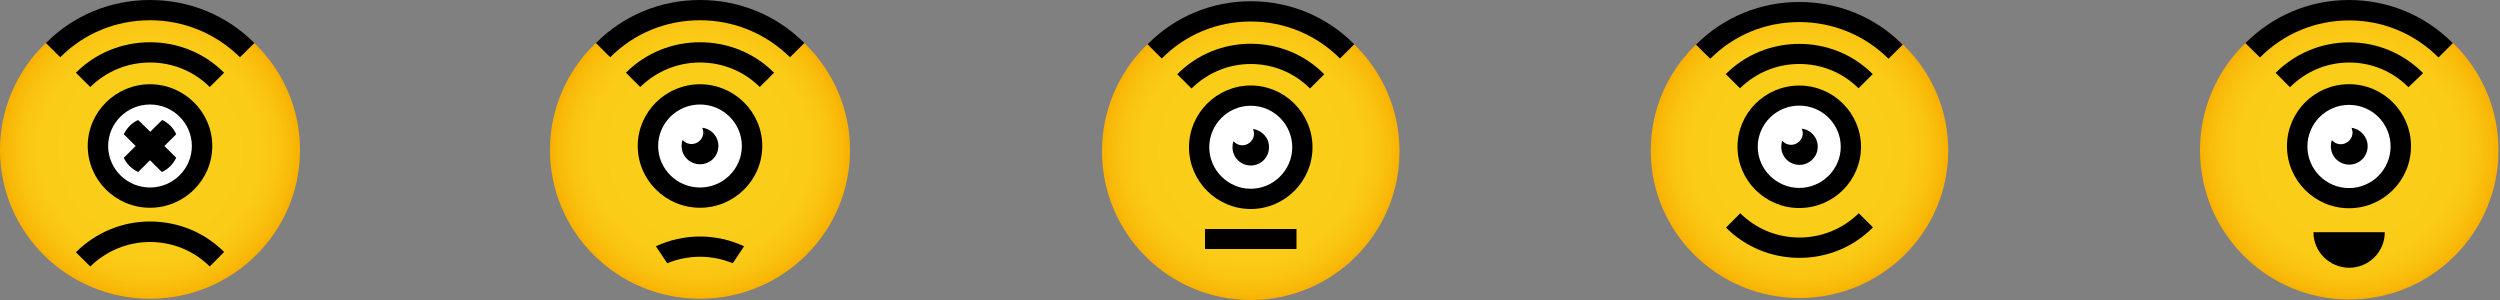 <?xml version="1.0" encoding="UTF-8"?>
<svg width="400px" height="48px" viewBox="0 0 400 48" version="1.1" xmlns="http://www.w3.org/2000/svg">
  <rect x="0" y="0" width="400" height="48" fill="#808080" stroke="none"/>
  <!-- Generator: Sketch 48.2 (47327) - http://www.bohemiancoding.com/sketch -->
  <title>Group 2</title>
  <desc>Created with Sketch.</desc>
  <defs>
    <radialGradient cx="50.023%" cy="49.966%" fx="50.023%" fy="49.966%" r="50.023%"
                    gradientTransform="translate(0.5,0.5),scale(0.992,1),translate(-0.5,-0.5)"
                    id="radialGradient-1">
      <stop stop-color="#FFE93C" offset="0%"></stop>
      <stop stop-color="#FEE234" offset="5.775%"></stop>
      <stop stop-color="#FBD321" offset="22.07%"></stop>
      <stop stop-color="#FACE1A" offset="33.48%"></stop>
      <stop stop-color="#FACC18" offset="71.57%"></stop>
      <stop stop-color="#FAC512" offset="85.52%"></stop>
      <stop stop-color="#F9B908" offset="95.48%"></stop>
      <stop stop-color="#F9B100" offset="100%"></stop>
    </radialGradient>
    <radialGradient cx="50.034%" cy="49.983%" fx="50.034%" fy="49.983%" r="50.023%"
                    id="radialGradient-2">
      <stop stop-color="#FFE93C" offset="0%"></stop>
      <stop stop-color="#FEE234" offset="5.775%"></stop>
      <stop stop-color="#FBD321" offset="22.07%"></stop>
      <stop stop-color="#FACE1A" offset="33.48%"></stop>
      <stop stop-color="#FACC18" offset="71.57%"></stop>
      <stop stop-color="#FAC512" offset="85.52%"></stop>
      <stop stop-color="#F9B908" offset="95.48%"></stop>
      <stop stop-color="#F9B100" offset="100%"></stop>
    </radialGradient>
    <radialGradient cx="49.974%" cy="50.04%" fx="49.974%" fy="50.04%" r="50.023%"
                    gradientTransform="translate(0.5,0.5),scale(0.992,1),translate(-0.5,-0.5)"
                    id="radialGradient-3">
      <stop stop-color="#FFE93C" offset="0%"></stop>
      <stop stop-color="#FEE234" offset="5.775%"></stop>
      <stop stop-color="#FBD321" offset="22.07%"></stop>
      <stop stop-color="#FACE1A" offset="33.48%"></stop>
      <stop stop-color="#FACC18" offset="71.57%"></stop>
      <stop stop-color="#FAC512" offset="85.52%"></stop>
      <stop stop-color="#F9B908" offset="95.48%"></stop>
      <stop stop-color="#F9B100" offset="100%"></stop>
    </radialGradient>
    <radialGradient cx="49.976%" cy="50.001%" fx="49.976%" fy="50.001%" r="49.976%"
                    id="radialGradient-4">
      <stop stop-color="#FFE93C" offset="0%"></stop>
      <stop stop-color="#FEE234" offset="5.775%"></stop>
      <stop stop-color="#FBD321" offset="22.07%"></stop>
      <stop stop-color="#FACE1A" offset="33.48%"></stop>
      <stop stop-color="#FACC18" offset="71.57%"></stop>
      <stop stop-color="#FAC512" offset="85.52%"></stop>
      <stop stop-color="#F9B908" offset="95.48%"></stop>
      <stop stop-color="#F9B100" offset="100%"></stop>
    </radialGradient>
  </defs>
  <g id="768_interrogation1" stroke="none" stroke-width="1" fill="none" fill-rule="evenodd"
     transform="translate(-184, -354)">
    <g id="Group-2" transform="translate(184, 354)" fill-rule="nonzero">
      <g id="1-01-copy-2">
        <ellipse id="Oval" fill="url(#radialGradient-1)" cx="24" cy="24" rx="24" ry="23.8"></ellipse>
        <g id="Group" transform="translate(7.261, 0)">
          <ellipse id="Oval" fill="#FFFFFF" cx="16.861" cy="23.44" rx="7.503" ry="7.44"></ellipse>
          <path
            d="M16.739,33.24 C11.254,33.24 6.776,28.8 6.776,23.36 C6.776,17.92 11.254,13.48 16.739,13.48 C22.225,13.48 26.703,17.92 26.703,23.36 C26.703,28.8 22.225,33.24 16.739,33.24 Z M16.739,16.72 C13.029,16.72 10.044,19.72 10.044,23.36 C10.044,27 13.029,30 16.739,30 C20.45,30 23.435,27 23.435,23.36 C23.435,19.72 20.45,16.72 16.739,16.72 Z"
            id="Shape" fill="#000000"></path>
          <path
            d="M31.139,9.16 C27.267,5.36 22.185,3.24 16.739,3.24 C11.294,3.24 6.212,5.32 2.38,9.16 L0.081,6.88 C4.518,2.44 10.447,0 16.739,0 C23.072,0 29.002,2.44 33.439,6.88 L31.139,9.16 Z"
            id="Shape" fill="#000000"></path>
          <path
            d="M26.299,13.92 C23.758,11.4 20.37,10 16.739,10 C13.15,10 9.761,11.4 7.18,13.92 L4.881,11.64 C8.027,8.48 12.262,6.76 16.739,6.76 C21.217,6.76 25.452,8.48 28.598,11.64 L26.299,13.92 Z"
            id="Shape" fill="#000000"></path>
          <path
            d="M18.676,19.2 L16.78,21.08 L14.844,19.2 C13.835,19.64 13.029,20.48 12.545,21.48 L14.44,23.36 L12.545,25.24 C12.988,26.24 13.835,27.04 14.844,27.52 L16.739,25.64 L18.635,27.52 C19.644,27.08 20.45,26.24 20.934,25.24 L19.039,23.36 L20.934,21.48 C20.491,20.48 19.684,19.64 18.676,19.2 Z"
            id="Shape" fill="#000000"></path>
        </g>
        <path
          d="M33.56,42.64 C31.018,40.12 27.63,38.72 24,38.72 C20.41,38.72 17.022,40.12 14.44,42.64 L12.141,40.36 C15.328,37.2 19.523,35.44 24,35.44 C28.477,35.44 32.713,37.16 35.859,40.32 L33.56,42.64 Z"
          id="Shape" fill="#000000"></path>
      </g>
      <g id="2-01-copy-2" transform="translate(88, 0)">
        <ellipse id="Oval" fill="url(#radialGradient-1)" cx="24" cy="24" rx="24" ry="23.8"></ellipse>
        <ellipse id="Oval" fill="#FFFFFF" cx="24.121" cy="23.44" rx="7.503" ry="7.44"></ellipse>
        <path
          d="M24,33.24 C18.514,33.24 14.037,28.8 14.037,23.36 C14.037,17.92 18.514,13.48 24,13.48 C29.486,13.48 33.963,17.92 33.963,23.36 C33.963,28.8 29.486,33.24 24,33.24 Z M24,16.72 C20.289,16.72 17.304,19.72 17.304,23.36 C17.304,27 20.289,30 24,30 C27.711,30 30.696,27 30.696,23.36 C30.696,19.72 27.711,16.72 24,16.72 Z"
          id="Shape" fill="#000000"></path>
        <path
          d="M38.4,9.16 C34.528,5.36 29.445,3.24 24,3.24 C18.555,3.24 13.472,5.32 9.64,9.16 L7.341,6.88 C11.778,2.44 17.708,0 24,0 C30.333,0 36.262,2.44 40.699,6.88 L38.4,9.16 Z"
          id="Shape" fill="#000000"></path>
        <path
          d="M33.56,13.92 C31.018,11.4 27.63,10 24,10 C20.41,10 17.022,11.4 14.44,13.92 L12.141,11.64 C15.287,8.48 19.523,6.76 24,6.76 C28.477,6.76 32.713,8.48 35.859,11.64 L33.56,13.92 Z"
          id="Shape" fill="#000000"></path>
        <path
          d="M24,37.84 C21.499,37.84 19.119,38.4 16.941,39.4 L18.756,42.12 C20.41,41.44 22.185,41.08 24,41.08 C25.815,41.08 27.59,41.44 29.244,42.12 L31.059,39.4 C28.881,38.4 26.501,37.84 24,37.84 Z"
          id="Shape" fill="#000000"></path>
        <path
          d="M24.363,20.44 C24.444,20.64 24.484,20.84 24.524,21.04 C24.605,22.08 23.798,22.96 22.79,23.04 C22.185,23.08 21.62,22.84 21.217,22.4 C21.096,22.72 21.055,23.04 21.055,23.36 C21.055,25 22.387,26.28 24,26.28 C25.654,26.28 26.945,24.96 26.945,23.36 C26.945,21.84 25.815,20.6 24.363,20.44 Z"
          id="Shape" fill="#000000"></path>
      </g>
      <g id="3-01-copy-2" transform="translate(176, 0)">
        <circle id="Oval" fill="url(#radialGradient-2)" cx="24.12" cy="24.2" r="23.8"></circle>
        <circle id="Oval" fill="#FFFFFF" cx="24.24" cy="23.64" r="7.44"></circle>
        <g id="Group" transform="translate(7.6, 0)" fill="#000000">
          <path
            d="M16.52,33.44 C11.08,33.44 6.64,29 6.64,23.56 C6.64,18.12 11.08,13.68 16.52,13.68 C21.96,13.68 26.4,18.12 26.4,23.56 C26.4,29 21.96,33.44 16.52,33.44 Z M16.52,16.92 C12.84,16.92 9.88,19.92 9.88,23.56 C9.88,27.2 12.88,30.2 16.52,30.2 C20.16,30.2 23.16,27.2 23.16,23.56 C23.16,19.92 20.2,16.92 16.52,16.92 Z"
            id="Shape"></path>
          <path
            d="M30.8,9.36 C27,5.56 21.92,3.44 16.52,3.44 C11.12,3.44 6.08,5.52 2.28,9.36 L0,7.08 C4.4,2.64 10.28,0.2 16.52,0.2 C22.8,0.2 28.68,2.64 33.08,7.08 L30.8,9.36 Z"
            id="Shape"></path>
          <path
            d="M26,14.16 C23.48,11.64 20.12,10.24 16.52,10.24 C12.96,10.24 9.6,11.64 7.04,14.16 L4.76,11.88 C7.88,8.72 12.08,7 16.52,7 C20.96,7 25.16,8.72 28.28,11.88 L26,14.16 Z"
            id="Shape"></path>
          <path
            d="M16.88,20.64 C16.96,20.84 17,21.04 17.04,21.24 C17.12,22.28 16.32,23.16 15.32,23.24 C14.72,23.28 14.16,23.04 13.76,22.6 C13.64,22.92 13.6,23.24 13.6,23.56 C13.6,25.2 14.92,26.48 16.52,26.48 C18.16,26.48 19.44,25.16 19.44,23.56 C19.48,22.08 18.32,20.84 16.88,20.64 Z"
            id="Shape"></path>
        </g>
        <rect id="Rectangle-path" fill="#000000" x="16.8" y="36.64" width="14.64" height="3.2"></rect>
      </g>
      <g id="4-01-copy-2" transform="translate(264, 0)">
        <ellipse id="Oval" fill="url(#radialGradient-3)" cx="23.92" cy="24.079" rx="23.8" ry="23.603"></ellipse>
        <ellipse id="Oval" fill="#FFFFFF" cx="24" cy="23.524" rx="7.44" ry="7.379"></ellipse>
        <path
          d="M23.88,33.283 C18.44,33.283 14,28.879 14,23.484 C14,18.089 18.44,13.686 23.88,13.686 C29.32,13.686 33.76,18.089 33.76,23.484 C33.76,28.879 29.36,33.283 23.88,33.283 Z M23.88,16.899 C20.2,16.899 17.24,19.874 17.24,23.484 C17.24,27.094 20.24,30.069 23.88,30.069 C27.52,30.069 30.52,27.094 30.52,23.484 C30.52,19.874 27.56,16.899 23.88,16.899 Z"
          id="Shape" fill="#000000"></path>
        <path
          d="M38.16,9.402 C34.36,5.633 29.28,3.531 23.88,3.531 C18.48,3.531 13.44,5.593 9.64,9.402 L7.36,7.14 C11.76,2.737 17.64,0.317 23.88,0.317 C30.16,0.317 36.04,2.737 40.44,7.14 L38.16,9.402 Z"
          id="Shape" fill="#000000"></path>
        <path
          d="M33.36,14.122 C30.84,11.623 27.48,10.235 23.88,10.235 C20.32,10.235 16.96,11.623 14.4,14.122 L12.12,11.861 C15.24,8.727 19.44,7.021 23.88,7.021 C28.32,7.021 32.52,8.727 35.64,11.861 L33.36,14.122 Z"
          id="Shape" fill="#000000"></path>
        <path
          d="M24.28,20.588 C24.36,20.787 24.4,20.985 24.44,21.183 C24.52,22.215 23.72,23.088 22.72,23.167 C22.12,23.207 21.56,22.969 21.16,22.532 C21.04,22.85 21,23.167 21,23.484 C21,25.111 22.32,26.38 23.92,26.38 C25.52,26.38 26.84,25.071 26.84,23.484 C26.84,21.977 25.72,20.747 24.28,20.588 Z"
          id="Shape" fill="#000000"></path>
        <path
          d="M14.44,34.116 C16.96,36.615 20.32,38.003 23.92,38.003 C27.48,38.003 30.84,36.615 33.4,34.116 L35.68,36.377 C32.52,39.55 28.36,41.256 23.92,41.256 C19.48,41.256 15.28,39.55 12.16,36.417 L14.44,34.116 Z"
          id="Shape" fill="#000000"></path>
      </g>
      <g id="5-01-copy-2" transform="translate(352, 0)">
        <circle id="Oval" fill="url(#radialGradient-4)" cx="23.879" cy="24.04" r="23.879"></circle>
        <circle id="Oval" fill="#FFFFFF" cx="23.96" cy="23.476" r="7.462"></circle>
        <g id="Group" transform="translate(7.261, 0)" fill="#000000">
          <path
            d="M16.578,33.318 C11.133,33.318 6.655,28.881 6.655,23.395 C6.655,17.909 11.092,13.472 16.578,13.472 C22.064,13.472 26.501,17.909 26.501,23.395 C26.501,28.881 22.064,33.318 16.578,33.318 Z M16.578,16.78 C12.908,16.78 9.923,19.765 9.923,23.435 C9.923,27.106 12.908,30.091 16.578,30.091 C20.249,30.091 23.234,27.106 23.234,23.435 C23.234,19.765 20.289,16.78 16.578,16.78 Z"
            id="Shape"></path>
          <path
            d="M30.897,9.197 C27.066,5.365 22.024,3.267 16.618,3.267 C11.213,3.267 6.131,5.365 2.339,9.197 L0,6.897 C4.437,2.461 10.326,0 16.578,0 C22.871,0 28.76,2.461 33.197,6.897 L30.897,9.197 Z"
            id="Shape"></path>
          <path
            d="M26.097,13.956 C23.556,11.415 20.208,10.003 16.618,10.003 C13.029,10.003 9.681,11.415 7.139,13.956 L4.84,11.657 C7.987,8.511 12.182,6.776 16.618,6.776 C21.096,6.776 25.25,8.511 28.437,11.697 L26.097,13.956 Z"
            id="Shape"></path>
          <path
            d="M16.982,20.45 C17.062,20.652 17.103,20.854 17.143,21.055 C17.224,22.104 16.417,22.992 15.408,23.072 C14.803,23.113 14.239,22.871 13.835,22.427 C13.714,22.75 13.674,23.072 13.674,23.395 C13.674,25.049 15.005,26.339 16.618,26.339 C18.272,26.339 19.563,25.008 19.563,23.395 C19.563,21.903 18.434,20.652 16.982,20.45 Z"
            id="Shape"></path>
        </g>
        <path
          d="M23.879,42.837 C27.025,42.837 29.566,40.296 29.566,37.15 L18.151,37.15 C18.151,40.296 20.733,42.837 23.879,42.837 Z"
          id="Shape" fill="#000000"></path>
      </g>
    </g>
  </g>
</svg>
